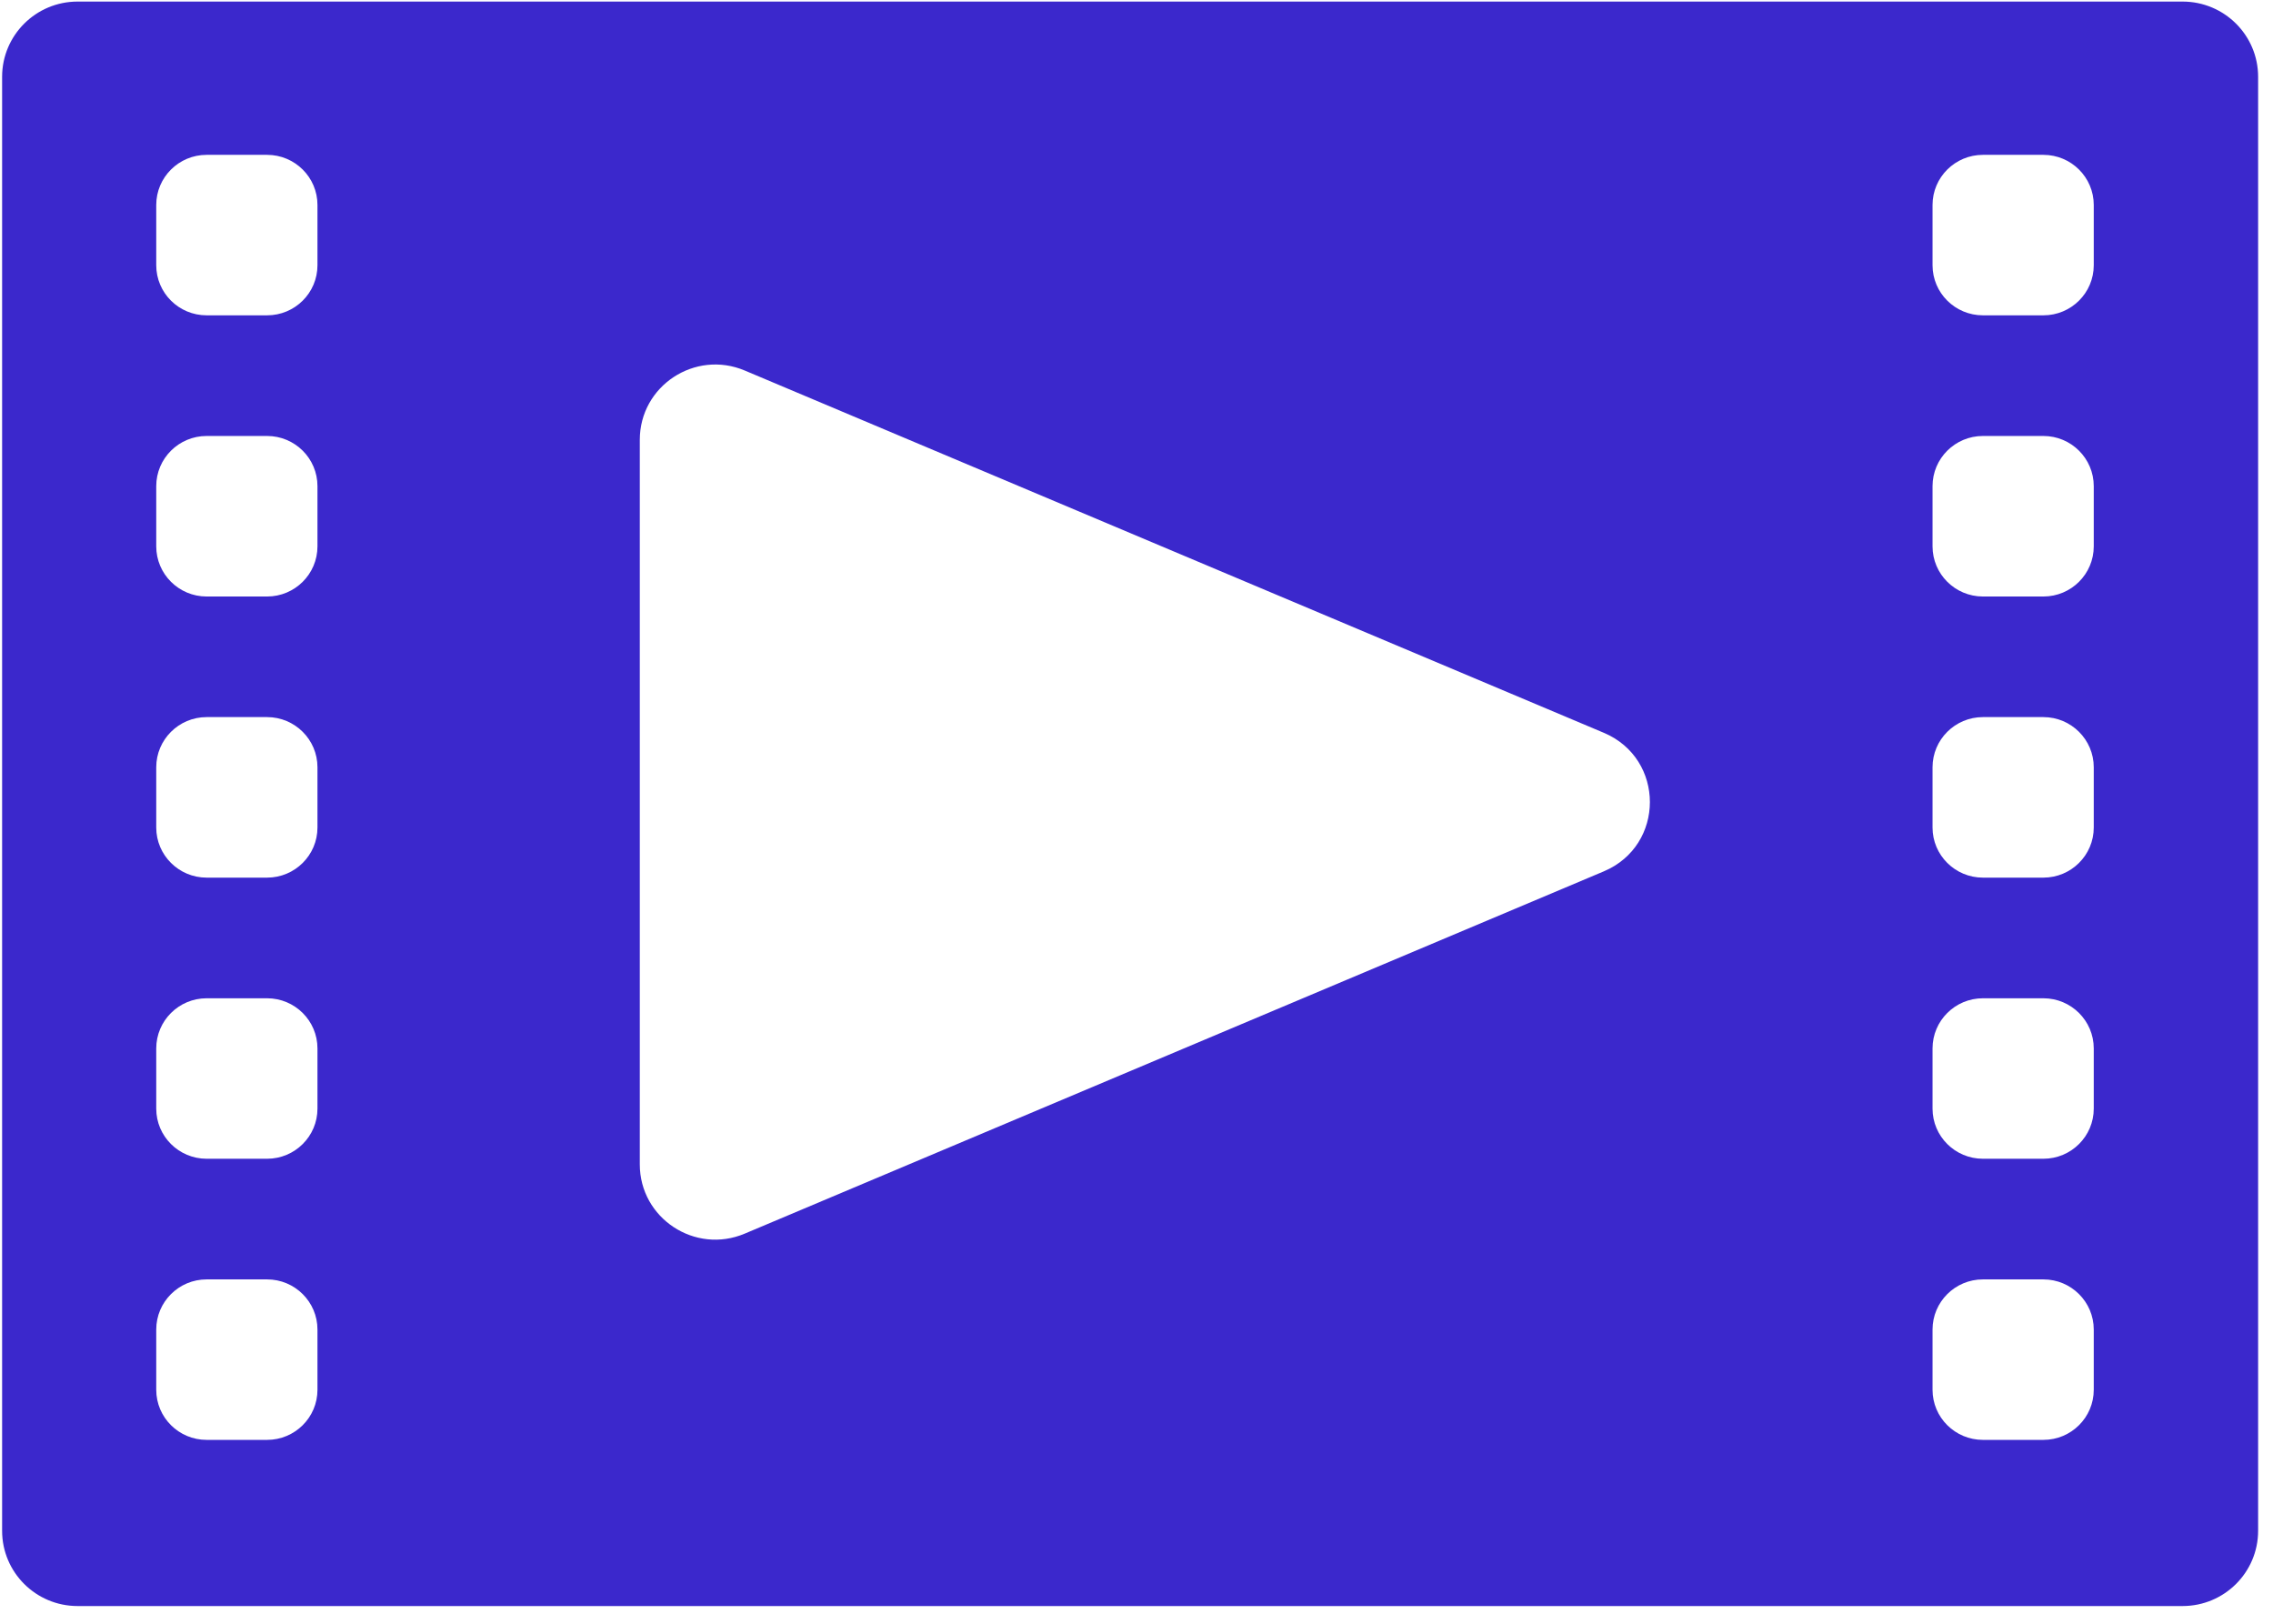<?xml version="1.0" encoding="UTF-8"?>
<svg width="42px" height="30px" viewBox="0 0 42 30" version="1.1" xmlns="http://www.w3.org/2000/svg" xmlns:xlink="http://www.w3.org/1999/xlink">
    <!-- Generator: Sketch 63.1 (92452) - https://sketch.com -->
    <title>形状</title>
    <desc>Created with Sketch.</desc>
    <g id="页面-1" stroke="none" stroke-width="1" fill="none" fill-rule="evenodd">
        <g id="视频" transform="translate(-131, -1313)" fill="#3B28CC" fill-rule="nonzero">
            <g id="编组-12" transform="translate(131, 1298)">
                <g id="编组-17">
                    <path d="M40.329,15.029 L1.434,15.029 C0.664,15.029 0.039,15.651 0.039,16.419 L0.039,43.283 C0.039,44.051 0.664,44.673 1.434,44.673 L40.329,44.673 C41.1,44.673 41.725,44.051 41.725,43.283 L41.725,16.419 C41.725,15.651 41.1,15.029 40.329,15.029 Z M5.866,40.677 C5.866,41.189 5.449,41.603 4.935,41.603 L3.818,41.603 C3.304,41.603 2.887,41.189 2.887,40.677 L2.887,39.565 C2.887,39.053 3.304,38.638 3.818,38.638 L4.935,38.638 C5.449,38.638 5.866,39.053 5.866,39.565 L5.866,40.677 Z M5.866,35.483 C5.866,35.994 5.449,36.409 4.935,36.409 L3.818,36.409 C3.304,36.409 2.887,35.994 2.887,35.483 L2.887,34.371 C2.887,33.859 3.304,33.444 3.818,33.444 L4.935,33.444 C5.449,33.444 5.866,33.859 5.866,34.371 L5.866,35.483 Z M5.866,30.289 C5.866,30.8 5.449,31.215 4.935,31.215 L3.818,31.215 C3.304,31.215 2.887,30.8 2.887,30.289 L2.887,29.176 C2.887,28.665 3.304,28.249 3.818,28.249 L4.935,28.249 C5.449,28.249 5.866,28.665 5.866,29.176 L5.866,30.289 Z M5.866,25.094 C5.866,25.606 5.449,26.021 4.935,26.021 L3.818,26.021 C3.304,26.021 2.887,25.606 2.887,25.094 L2.887,23.982 C2.887,23.47 3.304,23.055 3.818,23.055 L4.935,23.055 C5.449,23.055 5.866,23.47 5.866,23.982 L5.866,25.094 Z M5.866,19.9 C5.866,20.412 5.449,20.826 4.935,20.826 L3.818,20.826 C3.304,20.826 2.887,20.412 2.887,19.9 L2.887,18.787 C2.887,18.276 3.304,17.861 3.818,17.861 L4.935,17.861 C5.449,17.861 5.866,18.276 5.866,18.787 L5.866,19.9 Z M29.635,31.099 L13.762,37.792 C12.842,38.181 11.822,37.508 11.822,36.513 L11.822,23.126 C11.822,22.13 12.842,21.458 13.762,21.846 L29.635,28.539 C30.77,29.018 30.77,30.62 29.635,31.099 Z M38.688,40.677 C38.688,41.189 38.271,41.603 37.757,41.603 L36.64,41.603 C36.126,41.603 35.709,41.189 35.709,40.677 L35.709,39.565 C35.709,39.053 36.126,38.638 36.64,38.638 L37.757,38.638 C38.271,38.638 38.688,39.053 38.688,39.565 L38.688,40.677 L38.688,40.677 Z M38.688,35.483 C38.688,35.994 38.271,36.409 37.757,36.409 L36.64,36.409 C36.126,36.409 35.709,35.994 35.709,35.483 L35.709,34.371 C35.709,33.859 36.126,33.444 36.64,33.444 L37.757,33.444 C38.271,33.444 38.688,33.859 38.688,34.371 L38.688,35.483 L38.688,35.483 Z M38.688,30.289 C38.688,30.8 38.271,31.215 37.757,31.215 L36.64,31.215 C36.126,31.215 35.709,30.8 35.709,30.289 L35.709,29.176 C35.709,28.665 36.126,28.249 36.64,28.249 L37.757,28.249 C38.271,28.249 38.688,28.665 38.688,29.176 L38.688,30.289 L38.688,30.289 Z M38.688,25.094 C38.688,25.606 38.271,26.021 37.757,26.021 L36.64,26.021 C36.126,26.021 35.709,25.606 35.709,25.094 L35.709,23.982 C35.709,23.47 36.126,23.055 36.64,23.055 L37.757,23.055 C38.271,23.055 38.688,23.47 38.688,23.982 L38.688,25.094 L38.688,25.094 Z M38.688,19.9 C38.688,20.412 38.271,20.826 37.757,20.826 L36.64,20.826 C36.126,20.826 35.709,20.412 35.709,19.9 L35.709,18.787 C35.709,18.276 36.126,17.861 36.64,17.861 L37.757,17.861 C38.271,17.861 38.688,18.276 38.688,18.787 L38.688,19.9 L38.688,19.9 Z" id="形状"></path>
                </g>
            </g>
        </g>
    </g>
</svg>